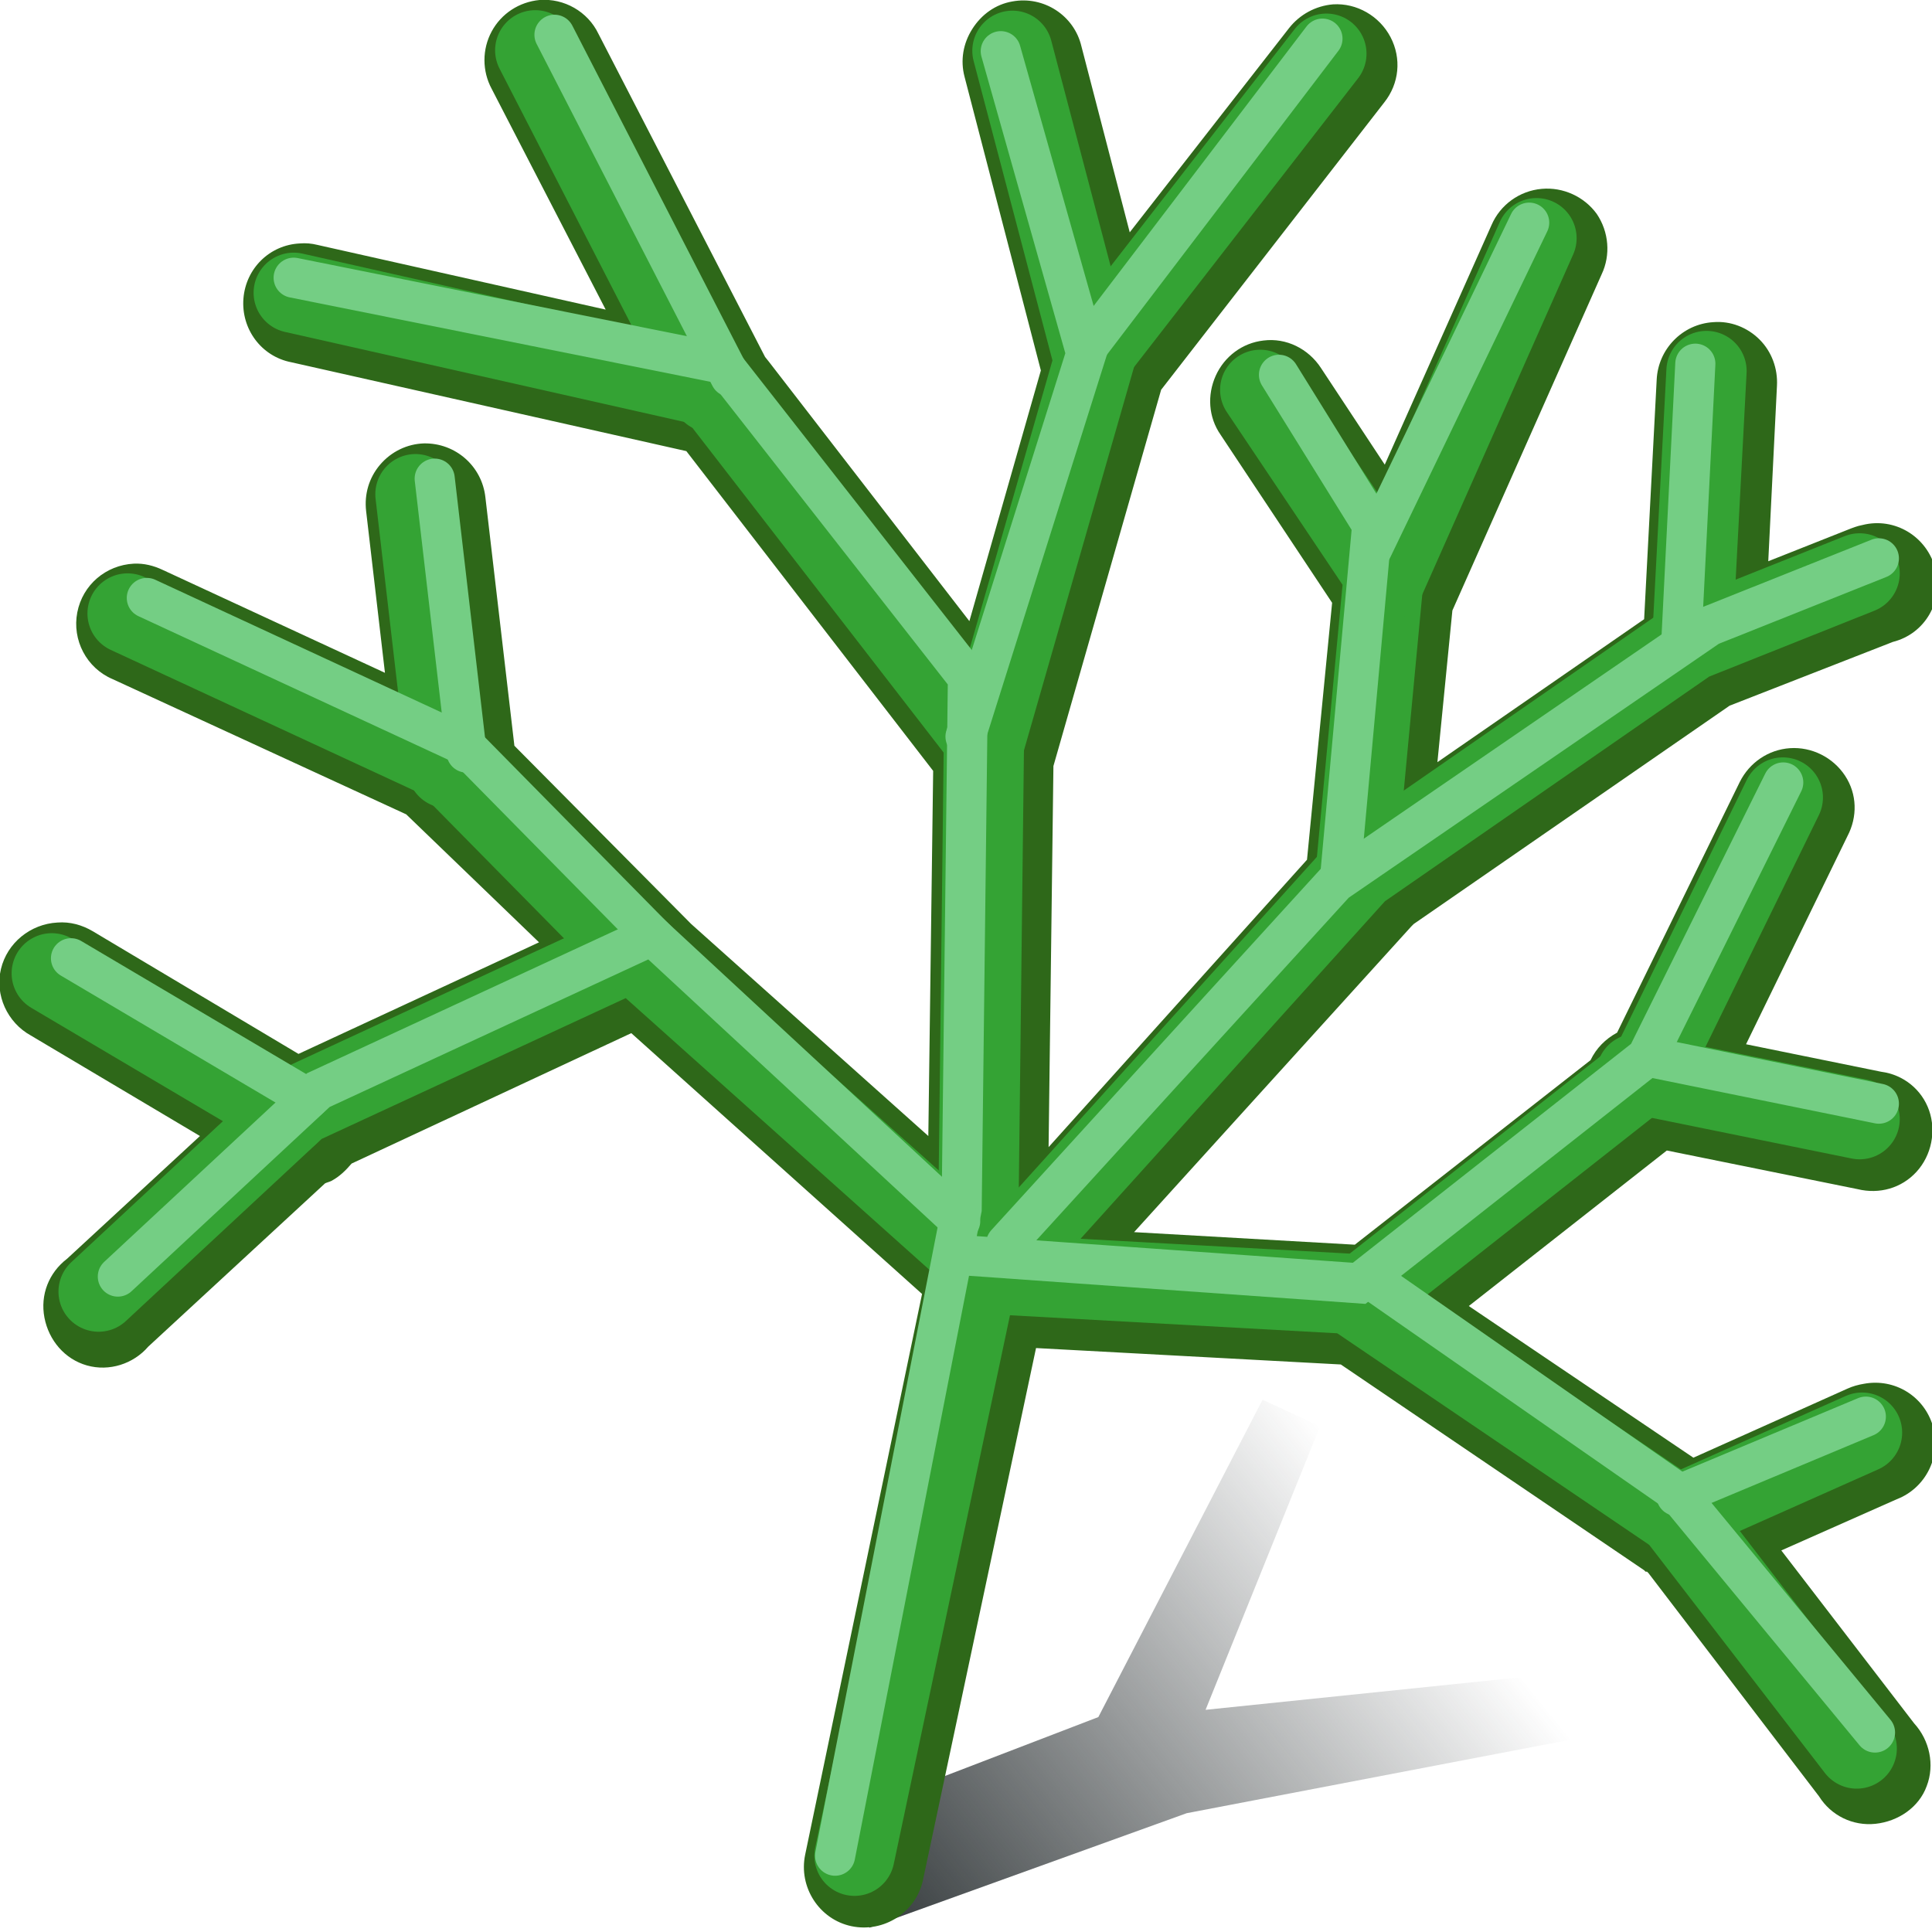 <?xml version="1.0" encoding="utf-8"?>
<!-- Generator: Adobe Illustrator 21.0.0, SVG Export Plug-In . SVG Version: 6.00 Build 0)  -->
<svg version="1.1"
	 id="svg6073" inkscape:version="0.44" sodipodi:docbase="e:\dev_clean\src\houdini\support\icons\sop" sodipodi:docname="lsystem.svg" sodipodi:version="0.32" xmlns:cc="http://web.resource.org/cc/" xmlns:dc="http://purl.org/dc/elements/1.1/" xmlns:inkscape="http://www.inkscape.org/namespaces/inkscape" xmlns:rdf="http://www.w3.org/1999/02/22-rdf-syntax-ns#" xmlns:sodipodi="http://sodipodi.sourceforge.net/DTD/sodipodi-0.dtd" xmlns:svg="http://www.w3.org/2000/svg"
	 xmlns="http://www.w3.org/2000/svg" xmlns:xlink="http://www.w3.org/1999/xlink" x="0px" y="0px" viewBox="0 0 400 400"
	 style="enable-background:new 0 0 400 400;" xml:space="preserve">
<style type="text/css">
	.st0{fill:url(#path7261_1_);}
	.st1{fill:#2E6819;}
	.st2{fill:none;stroke:#34A334;stroke-width:16.616;stroke-linecap:round;}
	.st3{fill:none;stroke:#74CE84;stroke-width:8.308;stroke-linecap:round;}
</style>
<sodipodi:namedview  bordercolor="#666666" borderopacity="1.0" id="base" inkscape:current-layer="layer1" inkscape:cx="26.970741" inkscape:cy="22.335148" inkscape:document-units="px" inkscape:grid-bbox="false" inkscape:pageopacity="0.0" inkscape:pageshadow="2" inkscape:window-height="1088" inkscape:window-width="1297" inkscape:window-x="296" inkscape:window-y="0" inkscape:zoom="10.5" pagecolor="#ffffff" showgrid="true">
	</sodipodi:namedview>
<g id="layer1" inkscape:groupmode="layer" inkscape:label="Layer 1">
	
		<linearGradient id="path7261_1_" gradientUnits="userSpaceOnUse" x1="189.824" y1="336.993" x2="299.806" y2="425.612" gradientTransform="matrix(1 0 0 -1 0 754)">
		<stop  offset="0" style="stop-color:#2E3436"/>
		<stop  offset="1" style="stop-color:#2E3436;stop-opacity:0"/>
	</linearGradient>
	<path id="path7261" sodipodi:nodetypes="cccccccccc" class="st0" d="M169.6,377.7l57.8-22.2l34-65.7l11.9,5.5L249.6,354l99.7-10.3
		l4,11.1l-107.6,20.6l-65.7,23.7L169.6,377.7z"/>
	
		<path id="path6966" sodipodi:nodetypes="cscccsscccccccsscccsscccccsscccssccsccccsccccccccsscccsscccccsscccsscccccccccsscccsscccccsscccsscccccccsscccssccccccc" class="st1" d="
		M111.7,0c-4.2,0.4-7.9,2.8-9.9,6.5c-2,3.7-2,8.2,0,11.9l23.6,45.7L65.7,50.7c-1.2-0.3-2.4-0.4-3.6-0.3c-6.3,0.3-11.2,5.2-11.7,11.4
		c-0.5,6.3,3.7,12,9.9,13.2l81.8,18.4l51.1,66.2l-1,75.6l-49.1-43.9l-36.6-36.9l-6-51.4c-0.7-6.5-6.2-11.3-12.7-11.2
		c-3.5,0.1-6.8,1.7-9.1,4.4c-2.3,2.7-3.3,6.1-2.9,9.6l3.9,33.5l-46-21.3c-1.9-0.9-3.9-1.4-6-1.3c-5.8,0.3-10.6,4.4-11.7,10.1
		c-1.1,5.7,1.9,11.5,7.3,13.8l60.8,28l27.5,26.5l-49.8,23.1l-42.6-25.4c-2.2-1.3-4.7-2-7.3-1.8c-5.6,0.3-10.4,4.2-11.7,9.6
		c-1.3,5.4,1.3,11.1,6.2,13.8l35,20.8l-27.5,25.4c-3.8,2.9-5.6,7.5-4.7,12.2c0.9,4.7,4.2,8.6,8.8,9.9s9.6-0.3,12.7-3.9l36.6-33.8
		c0.4-0.2,0.9-0.3,1.3-0.5c1.7-0.9,3-2.2,4.2-3.6l57.9-27l60.2,54L166.7,384c-1.4,6.7,2.9,13.4,9.6,14.8s13.4-2.9,14.8-9.6
		l23.4-110.1l63.1,3.4l62.8,42.6c0.1,0.1,0.2,0.2,0.3,0.3h0.3c0.1,0.1,0.2,0.2,0.3,0.3l35.3,46.2c2.5,4,7,6.2,11.7,5.7
		c4.7-0.5,9-3.4,10.6-7.8c1.7-4.4,0.6-9.5-2.6-13l-27.5-35.8l23.9-10.6c6-2.3,9.3-8.9,7.5-15.1c-1.8-6.2-7.9-10-14.3-8.8
		c-1.2,0.2-2.3,0.5-3.4,1l-31.9,14.3l-46.5-31.4l41-32.2l39.5,8c4.5,1.1,9.1-0.2,12.2-3.6c3.1-3.4,4.1-8.4,2.6-12.7
		c-1.5-4.3-5.3-7.4-9.9-8l-28-5.7l21-43.1c2.1-4,2-8.7-0.5-12.5c-2.5-3.8-6.9-6-11.4-5.7c-4.5,0.3-8.4,3-10.4,7l-25.4,51.9
		c-2.4,1.3-4.3,3.2-5.5,5.7l-48.8,38.2l-45.7-2.6l57.4-63.3l0.5-0.5l65.4-45.2l33.8-13.2c6.7-1.7,10.5-8.4,8.8-15.1
		c-1.7-6.7-8.4-10.8-15.1-9.1c-1.1,0.2-2.1,0.6-3.1,1l-16.4,6.5l1.8-36.3c0.2-3.6-1.1-7.1-3.6-9.6c-2.5-2.5-6-3.9-9.6-3.6
		c-6.4,0.4-11.4,5.6-11.7,11.9l-2.6,49.6l-42.8,29.6l3.1-31.4l30.9-69.6c1.9-4,1.5-8.8-1-12.5c-2.6-3.6-7-5.6-11.4-5.2
		c-4.6,0.4-8.6,3.3-10.4,7.5l-22.1,49.6l-13.2-20c-2.6-4-7.2-6.3-11.9-5.7c-4.4,0.5-8.1,3.3-9.9,7.3c-1.8,4-1.5,8.6,1,12.2
		l23.1,34.8l-5.2,53.2l-53.5,59.5l1-78.9l22.3-77.9l46.2-59.5c3.1-3.9,3.6-9.1,1.3-13.5c-2.3-4.4-7-7.1-11.9-6.8
		c-3.6,0.3-6.9,2.1-9.1,4.9l-33,42.3L223.9,9.6c-1.5-6.4-7.8-10.5-14.3-9.3c-3.5,0.6-6.4,2.7-8.3,5.7c-1.9,3-2.5,6.5-1.6,9.9
		l15.8,60.8l-14.8,51.9l-41.5-53.7l-0.8-1L123.9,7C121.7,2.4,116.8-0.4,111.7,0z"/>
	<g id="g7191" transform="translate(-0.286,-0.286)">
		<path id="path7159" sodipodi:nodetypes="ccccc" class="st2" d="M177.2,384.5l25.5-120.4l1.3-110.8l-56.4-72.9L61.1,60.9"/>
		<path id="path7161" sodipodi:nodetypes="cccc" class="st2" d="M206.2,264.1l75.3-83.5l68.7-47.6l35.1-14"/>
		<path id="path7163" sodipodi:nodetypes="ccc" class="st2" d="M204,154.4L226.8,75l-16.9-64.2"/>
		<path id="path7165" sodipodi:nodetypes="ccc" class="st2" d="M281,180.7l5.8-61.5L261.2,81"/>
		<path id="path7167" sodipodi:nodetypes="cc" class="st2" d="M147.5,81.5l-36.4-70.8"/>
		<path id="path7169" sodipodi:nodetypes="cc" class="st2" d="M226.8,73.4l48.1-62"/>
		<path id="path7171" sodipodi:nodetypes="cc" class="st2" d="M286.8,120.8l31.6-71.2"/>
		<path id="path7173" sodipodi:nodetypes="cc" class="st2" d="M350.7,132l2.9-54.9"/>
		<path id="path7175" sodipodi:nodetypes="cccc" class="st2" d="M206.2,264.1l76.2,4.2l59.6-46.9l27.4-56"/>
		<path id="path7177" sodipodi:nodetypes="cc" class="st2" d="M339.1,222.6l46.2,9.4"/>
		<path id="path7179" sodipodi:nodetypes="ccc" class="st2" d="M281,268.9l66.5,45.1l37.2,48.3"/>
		<path id="path7181" sodipodi:nodetypes="cc" class="st2" d="M347.4,314l38.4-17.1"/>
		<path id="path7183" sodipodi:nodetypes="cccc" class="st2" d="M206.2,264.1l-74.9-67l-69.1,32l-41.5,38.6"/>
		<path id="path7185" sodipodi:nodetypes="ccc" class="st2" d="M132.3,198.2l-39.8-40.4l-65.8-30.5"/>
		<path id="path7187" sodipodi:nodetypes="cc" class="st2" d="M92.9,159.3l-6.6-56.7"/>
		<path id="path7189" sodipodi:nodetypes="cc" class="st2" d="M60.2,230.9L11,201.8"/>
	</g>
	<path id="path7211" sodipodi:nodetypes="ccccc" class="st3" d="M172.9,384.2l26.2-133.9l1.3-110l-50.9-65L60.8,57.5"/>
	<path id="path7213" sodipodi:nodetypes="cccc" class="st3" d="M208.3,257.5l68.2-74.8l77.4-53.1l35.1-14"/>
	<path id="path7215" sodipodi:nodetypes="ccc" class="st3" d="M199.9,152.5l25-79.3l-17.7-62.6"/>
	<path id="path7217" sodipodi:nodetypes="ccc" class="st3" d="M277.5,181.2l6.6-72.5l-19.3-31.1"/>
	<path id="path7219" sodipodi:nodetypes="cc" class="st3" d="M151.2,78L114.8,7.2"/>
	<path id="path7221" sodipodi:nodetypes="cc" class="st3" d="M224.9,72.2L273.8,8"/>
	<path id="path7223" sodipodi:nodetypes="cc" class="st3" d="M284.1,113.6l32.5-67.5"/>
	<path id="path7225" sodipodi:nodetypes="cc" class="st3" d="M348.1,132.9l2.9-57.6"/>
	<path id="path7227" sodipodi:nodetypes="cccc" class="st3" d="M199.6,259.9l81.8,5.8l59.6-46.9l28.2-56.8"/>
	<path id="path7229" sodipodi:nodetypes="cc" class="st3" d="M342.8,219.1l46.2,9.4"/>
	<path id="path7231" sodipodi:nodetypes="ccc" class="st3" d="M284.6,265.4l62.5,43.5l41.1,49.8"/>
	<path id="path7233" sodipodi:nodetypes="cc" class="st3" d="M347.1,309.7l39.2-16.4"/>
	<path id="path7235" sodipodi:nodetypes="cccc" class="st3" d="M198.8,252.8L135,193.7l-69.1,32l-41.5,38.6"/>
	<path id="path7237" sodipodi:nodetypes="ccc" class="st3" d="M136,194.7l-39.8-40.4l-65.8-30.5"/>
	<path id="path7239" sodipodi:nodetypes="cc" class="st3" d="M96.6,155.8L90,99.1"/>
	<path id="path7241" sodipodi:nodetypes="cc" class="st3" d="M63.9,227.5l-49.2-29.1"/>
</g>
</svg>
